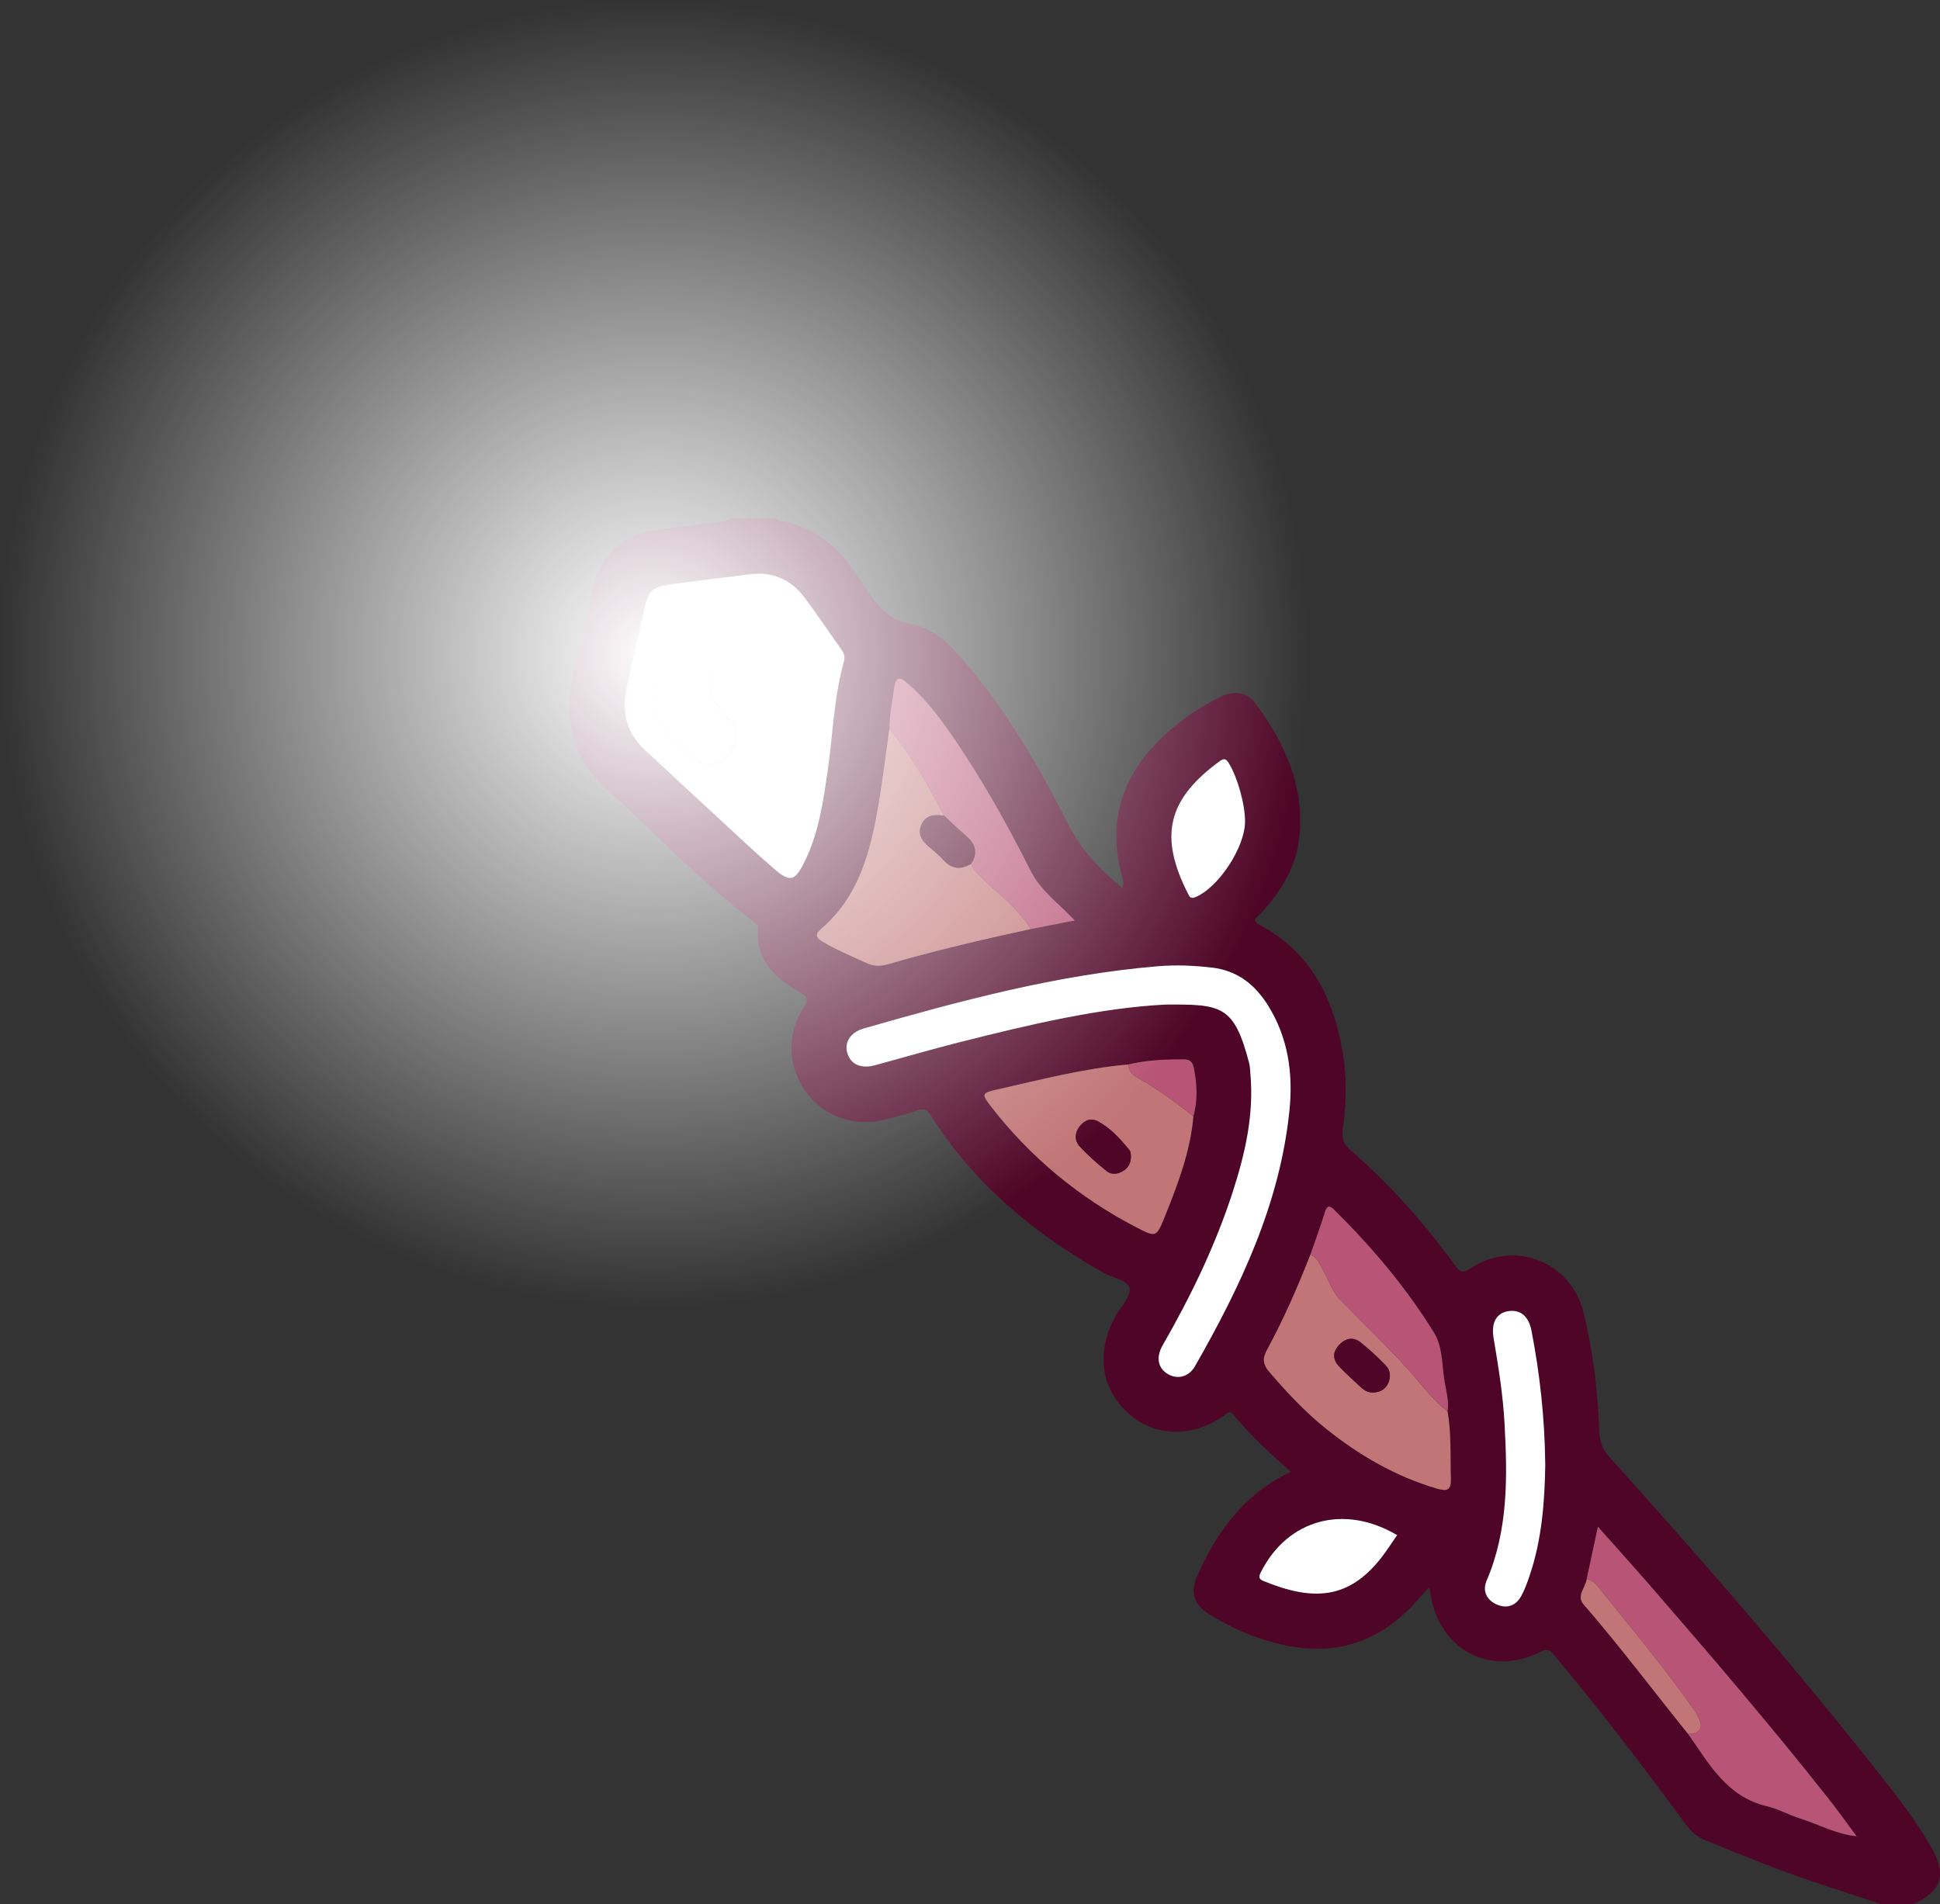 <?xml version="1.0" encoding="UTF-8"?>
<svg id="Capa_2" data-name="Capa 2" xmlns="http://www.w3.org/2000/svg" xmlns:xlink="http://www.w3.org/1999/xlink" viewBox="0 0 1630.66 1600.7">
  <rect x="0" y="0" width="1630.66" height="1600.7" fill="#333333" stroke="none"/>
  <defs>
    <style>
      .cls-1 {
        fill: #fefefe;
      }

      .cls-1, .cls-2, .cls-3, .cls-4, .cls-5, .cls-6 {
        stroke-width: 0px;
      }

      .cls-2 {
        fill: #c17576;
      }

      .cls-3 {
        fill: #fff;
      }

      .cls-4 {
        fill: #4f0527;
      }

      .cls-5 {
        fill: #b85576;
      }

      .cls-6 {
        fill: url(#Degradado_sin_nombre_23);
      }
    </style>
    <radialGradient id="Degradado_sin_nombre_23" data-name="Degradado sin nombre 23" cx="549.65" cy="549.65" fx="549.65" fy="549.65" r="549.65" gradientUnits="userSpaceOnUse">
      <stop offset="0" stop-color="#fff"/>
      <stop offset="1" stop-color="#fff" stop-opacity="0"/>
    </radialGradient>
  </defs>
  <g id="Capa_1-2" data-name="Capa 1">
    <g>
      <path class="cls-4" d="m1581.21,1600.7c-18.47-6.04-36.99-11.94-55.4-18.16-31.55-10.66-62.41-23.1-93.16-35.84-7.03-2.91-11.83-7.69-16.19-13.63-34.98-47.69-70.85-94.7-108.82-140.07-3.19-3.81-4.97-8.25-12.49-4.45-42.12,21.31-85.05-1.2-92.65-47.86-.29-1.79-.79-3.54-1.41-6.26-4.94,5.5-9.1,10.34-13.48,14.97-30.18,31.89-66.62,43.01-109.56,33.31-22.42-5.07-43.18-13.92-62.48-26.17-11.64-7.39-15.19-17.88-9.72-30.46,16.4-37.75,39.4-69.89,79.23-88.81-17.53-15.21-34.05-30.72-48.54-48.18-3.21-3.86-4.94-.8-7.27.81-27.62,19.14-58.89,18.26-81.39-2.23-23.03-20.98-26.74-52.26-9.82-81.81,4.32-7.54,12.51-15.96,11.36-22.7-1.22-7.22-13.79-8.64-21.27-12.83-58.76-32.95-109.26-74.98-145.67-132.42-3.25-5.13-6.06-6.25-11.73-4.27-8.91,3.11-18.13,5.38-27.3,7.69-25.45,6.41-51.4-2.99-66.36-23.86-15-20.93-16.13-48.74-1.52-70.38,4.82-7.15,3.26-9.12-3.31-12.94-20.45-11.86-37.37-26.55-35.06-53.5.24-2.82-1.44-4.02-3.27-5.4-45.53-34.36-84.57-75.93-126.59-114.18-20.99-19.11-29.79-44.23-28.69-72.69.59-15.28,5.31-29.79,8.26-44.62,3.1-15.58,6.98-31.01,10.47-46.52,7.01-31.18,27.03-48.88,58.95-52.48,17.32-1.95,34.6-4.33,51.88-6.59,2.06-.27,4.74.44,5.53-2.64h38.7c1.83,4.32,5.98,2.05,8.94,2.94,20.59,6.18,37.92,17.05,50.93,34.32,5.47,7.26,10.75,14.68,15.8,22.24,9.39,14.05,18.2,26.2,37.96,29.61,21.82,3.77,36.63,21.88,50.51,38.62,33.08,39.89,58.52,84.75,81.82,130.68,10.95,21.59,27.01,37.47,44.97,52.65,1.77-4.56,0-8.38-1-12.39-9.74-38.8-2.03-73.56,24.49-103.8,16.46-18.78,36.32-33.2,58.5-44.42,11.45-5.79,22.73-4.34,29.8,5.18,24.51,33,41.15,68.91,37.09,111.48-2.49,26.12-15.48,47.07-33,65.73-2.67,2.85-8.32,4.98-.08,9.39,41.5,22.16,60.89,59.5,68.94,103.93,4.08,22.54,3.79,45.31.48,67.96-1.01,6.93.33,11.78,6.01,16.71,33.35,28.96,62.51,61.83,88.5,97.49,4.06,5.57,6.32,6.83,12.9,2.47,36.86-24.45,84.54-5.79,95.11,37.32,8.04,32.82,11.99,66.35,13.18,100.11.3,8.51,2.79,14.87,8.47,21.16,78.01,86.43,154.31,174.34,226.46,265.77,15.49,19.63,30.85,39.41,43.43,61.09,13.97,24.09,9.99,37.44-14.11,48.93h-27.32Zm-20.42-56.98c.23.22.46.43.69.65l-.82-.52c-7.9-10.61-15.55-21.43-23.75-31.81-48.61-61.54-99.59-121.1-150.99-180.31-13.79-15.88-27.9-31.47-42.77-48.2-3.47,16.12-6.48,30.13-9.5,44.14-.81,7.06-8.9,13.81-2.63,21.05,30.59,35.29,58.59,72.65,87.92,108.95,17.6,25.04,32.49,52.81,66.09,60.74,9.45,2.23,18.22,7.2,27.53,10.16,16.06,5.11,31.1,13.49,48.23,15.16Zm-557.68-605.24c3.67-13.4,3.11-26.84.44-40.32-.89-4.5-2.69-7.57-8.1-7.58-15.85-.01-31.63.51-47.12,4.3-37.37,3.27-73.56,12.78-109.99,20.99-13.27,2.99-13.57,3.71-5.21,14.5,33.18,42.8,74.01,76.49,122.04,101.43,16.41,8.52,16.88,8.48,23.81-8.74,11-27.32,21.56-54.83,24.13-84.58Zm213.65,248.04c1.26-8.43-1.05-16.65-2.45-24.71-2.44-14.03-1.39-29.27-9.11-41.75-23.4-37.78-51.89-71.54-83.48-102.75-4.22-4.16-6.22-4.19-8.12,1.97-3.67,11.89-8.02,23.57-12.08,35.34-10.8,27.48-22.58,54.53-36.7,80.47-3.9,7.18-3.05,12.26,2.05,18.2,14.58,16.98,29.75,33.32,47.23,47.38,28.28,22.76,59.13,40.67,94.23,50.9,8.39,2.44,11.46.85,11.2-8.44-.53-18.9.5-37.85-2.76-56.62Zm-469.19-573.84c-2.89,20.53-5.31,41.14-8.76,61.58-6.75,39.95-16.01,78.93-48.94,106.93-5.28,4.49-3.39,7.53,1.38,10.35,11.76,6.95,24.33,12.19,36.7,17.9,6.37,2.94,12.05,3.02,18.46,1.16,39.6-11.47,79.72-20.85,120-29.57,11.85-2.33,23.7-4.66,36.93-7.27-13.82-14.66-28.63-24.94-37.23-42.03-20.06-39.86-41.88-78.86-67.44-115.59-10.62-15.26-21.95-29.9-36.23-42.02-5.67-4.81-9.4-5.64-10.72,3.71-1.64,11.59-3.97,23.07-4.16,34.83Zm-222.66-22.55c.14,17.95,5.64,29.61,18.1,41.21,20.53,19.12,41.11,38.18,61.73,57.2,15.05,13.88,29.91,27.98,45.38,41.37,13.92,12.05,17.82,11.12,25.91-5.02,12.07-24.09,15.8-50.37,19.61-76.61,4.46-30.68,5.23-61.91,13.66-91.99,1.16-4.13.23-7.12-2.17-10.45-10.41-14.44-20.29-29.28-30.93-43.54-11.32-15.16-26.74-21.81-45.69-19.53-18.8,2.27-37.59,4.64-56.37,7.06-28.43,3.66-28.78,3.61-34.69,31.55-5.08,24.03-11.77,47.74-14.56,68.74Zm454.7,254.4c47.18-.32,57.73.5,70.39,49.2.75,2.9.77,6.01,1.05,9.02,3.09,34.3-4.41,67.09-14.85,99.32-14.64,45.19-35.22,87.71-58.86,128.82-6,10.43-3.95,19.62,4.78,24.5,7.92,4.42,17.27,2.09,22.39-6.89,38.28-67.11,71.24-136.31,79.32-214.52,3.22-31.16-.9-61.28-17.89-88.58-10.98-17.64-25.88-29.47-47.15-31.93-15.1-1.75-30.19-2.43-45.4-1.16-84.66,7.08-166.15,29.05-247.36,52.34-11.4,3.27-16.6,12.03-13.65,21.06,3.06,9.35,11.58,12.97,23.18,9.81,23.73-6.47,47.35-13.36,71.19-19.39,59.15-14.97,118.51-28.88,172.87-31.59Zm319.28,387.08c-.42-39.7-4.56-76.56-11.61-113.1-2.3-11.94-9.35-17.74-19.3-16.26-10.06,1.49-14.7,9.63-12.52,22.53,4.04,23.92,7.93,47.88,9.24,72.11,2.43,44.8,3.12,89.4-15.1,131.99-3.73,8.71.1,16.72,9.35,20.32,8.72,3.39,15.74.09,20.04-7.96,2.66-4.97,4.6-10.37,6.44-15.72,10.75-31.24,12.96-63.68,13.46-93.91Zm-252.36-540.95c.03-14.65-6.41-37.19-13.41-48.66-2.2-3.6-3.75-5.07-7.73-2.18-44.86,32.63-50.99,64.04-26.65,111.73,1.14,2.23,2.03,4.27,5.83,2.74,19.3-7.76,41.91-41.67,41.96-63.63Zm127.84,599.91c-44.58-26.46-92.12-13.2-114.43,30.95-1.95,3.86-2.14,5.82,2.16,7.6,42.09,17.33,71.64,15.02,98.59-19.12,4.67-5.91,8.71-12.33,13.68-19.43Z"/>
      <path class="cls-3" d="m524.89,590.13c2.78-21,9.48-44.72,14.56-68.74,5.91-27.93,6.25-27.89,34.69-31.55,18.78-2.41,37.57-4.79,56.37-7.06,18.95-2.29,34.37,4.37,45.69,19.53,10.65,14.26,20.52,29.1,30.93,43.54,2.4,3.33,3.33,6.32,2.17,10.45-8.43,30.07-9.2,61.31-13.66,91.99-3.81,26.24-7.54,52.52-19.61,76.61-8.09,16.14-11.99,17.08-25.91,5.02-15.47-13.39-30.33-27.49-45.38-41.37-20.62-19.02-41.2-38.08-61.73-57.2-12.47-11.61-17.96-23.27-18.1-41.21Zm25.27-4.1c-1.78,8.17,1.32,15.98,5.95,23,7.07,10.74,15.9,20.21,25.91,28.16,10.75,8.54,20.93,7.03,30.11-2.89,9.1-9.83,8.69-21.73-1.31-32.31-7.91-8.37-15.77-15.73-13.6-29.75,1.67-10.78-9.33-20.8-20.21-22.44-9.3-1.4-21.52,6.64-24.43,16.59-1.79,6.13-3.43,12.42-2.4,19.63Z"/>
      <path class="cls-3" d="m979.59,844.53c-54.37,2.71-113.73,16.63-172.87,31.59-23.84,6.03-47.46,12.91-71.19,19.39-11.6,3.17-20.12-.46-23.18-9.81-2.95-9.02,2.25-17.79,13.65-21.06,81.21-23.29,162.71-45.26,247.36-52.34,15.21-1.27,30.3-.6,45.4,1.16,21.27,2.47,36.17,14.29,47.15,31.93,16.99,27.3,21.11,57.41,17.89,88.58-8.08,78.21-41.03,147.41-79.32,214.52-5.12,8.98-14.46,11.32-22.39,6.89-8.73-4.87-10.78-14.07-4.78-24.5,23.64-41.12,44.22-83.63,58.86-128.82,10.44-32.23,17.94-65.01,14.85-99.32-.27-3.02-.29-6.12-1.05-9.02-12.65-48.69-23.21-49.52-70.39-49.2Z"/>
      <path class="cls-2" d="m866.39,781.04c-40.28,8.72-80.4,18.09-120,29.57-6.41,1.86-12.09,1.78-18.46-1.16-12.37-5.7-24.95-10.95-36.7-17.9-4.77-2.82-6.67-5.86-1.38-10.35,32.93-28.01,42.2-66.99,48.94-106.93,3.45-20.44,5.87-41.05,8.76-61.58,18.67,22.25,32.45,47.57,46.03,73.02-7.88-.95-15.61-.9-19.19,7.88-3.77,9.24,2.13,14.81,8.54,20.07,3.5,2.87,6.89,5.94,9.94,9.27,6.96,7.6,14.67,8.52,23.34,3.3,2.09,5.36,6.05,8.91,10.21,12.88,13.96,13.32,29.74,25.02,39.96,41.93Z"/>
      <path class="cls-2" d="m1216.75,1186.52c3.26,18.76,2.23,37.72,2.76,56.62.26,9.29-2.81,10.88-11.2,8.44-35.1-10.22-65.95-28.14-94.23-50.9-17.48-14.07-32.65-30.4-47.23-47.38-5.1-5.94-5.96-11.03-2.05-18.2,14.12-25.94,25.9-53,36.7-80.47,6.1,2.6,7.91,8.59,10.87,13.69,4.72,8.12,7.3,17.38,14.13,24.4,19.23,19.76,39.26,38.71,57.73,59.26,10.53,11.71,19.83,24.8,32.52,34.54Zm-61.98-15.87c5.21-.38,9.45-2.48,11.83-7.34,2.76-5.65,2.23-11.34-2.07-15.72-6.58-6.71-13.49-13.17-20.83-19.03-6.28-5-12.82-3.56-18.15,2.14-5.54,5.93-5.44,12.35.1,18.12,6,6.24,12.41,12.09,18.8,17.93,2.83,2.59,6.27,4.17,10.32,3.9Z"/>
      <path class="cls-2" d="m1003.1,938.48c-2.58,29.75-13.13,57.26-24.13,84.58-6.93,17.22-7.4,17.26-23.81,8.74-48.03-24.94-88.85-58.64-122.04-101.43-8.36-10.78-8.06-11.51,5.21-14.5,36.43-8.21,72.62-17.71,109.99-20.99.36,5.38,3.29,8.66,7.95,11.25,16.65,9.25,31.98,20.46,46.83,32.34Zm-52.57,32.41c-.16-.58-.12-2.82-1.21-4.12-7.75-9.32-15.79-18.47-26.73-24.2-6.02-3.15-11.31-.43-15.07,4.3-4.19,5.28-4.53,11.94-.1,16.79,6.87,7.51,14.65,14.27,22.56,20.72,4.08,3.34,9.36,2.87,13.92.1,4.5-2.74,7.06-6.79,6.63-13.59Z"/>
      <path class="cls-5" d="m1333.63,1327.66c3.02-14.01,6.03-28.02,9.5-44.14,14.86,16.73,28.98,32.32,42.77,48.2,51.4,59.21,102.38,118.77,150.99,180.31,8.2,10.38,15.85,21.19,23.75,31.81l.14-.12c-17.14-1.66-32.17-10.05-48.23-15.16-9.32-2.96-18.09-7.93-27.53-10.16-33.6-7.93-48.49-35.7-66.09-60.74q16.21-.76,7.9-15.32c-.56-.98-1-2.04-1.64-2.96-24.61-35.52-52.33-68.64-79.41-102.24-3.15-3.91-6.18-8.8-12.14-9.48Z"/>
      <path class="cls-5" d="m866.39,781.04c-10.22-16.9-26-28.61-39.96-41.93-4.16-3.97-8.12-7.52-10.21-12.88,6.05-9.29,3.68-16.86-4.39-23.7-6.3-5.34-12.17-11.2-18.24-16.83-13.58-25.45-27.36-50.78-46.03-73.02.18-11.76,2.52-23.24,4.15-34.83,1.32-9.36,5.05-8.52,10.72-3.71,14.27,12.11,25.61,26.75,36.23,42.02,25.56,36.73,47.39,75.73,67.44,115.59,8.6,17.09,23.4,27.37,37.23,42.03-13.23,2.6-25.08,4.94-36.93,7.27Z"/>
      <path class="cls-3" d="m1298.86,1231.61c-.5,30.23-2.7,62.67-13.46,93.91-1.84,5.35-3.78,10.75-6.44,15.72-4.3,8.05-11.33,11.35-20.04,7.96-9.25-3.6-13.08-11.61-9.35-20.32,18.23-42.59,17.53-87.19,15.1-131.99-1.32-24.23-5.21-48.19-9.24-72.11-2.18-12.9,2.46-21.03,12.52-22.53,9.95-1.48,17,4.32,19.3,16.26,7.05,36.54,11.19,73.4,11.61,113.1Z"/>
      <path class="cls-5" d="m1216.75,1186.52c-12.69-9.74-21.99-22.83-32.52-34.54-18.48-20.56-38.5-39.51-57.73-59.26-6.83-7.02-9.42-16.27-14.13-24.4-2.96-5.11-4.77-11.09-10.87-13.69,4.07-11.77,8.41-23.45,12.09-35.34,1.9-6.16,3.91-6.13,8.12-1.97,31.59,31.21,60.08,64.98,83.48,102.75,7.72,12.47,6.67,27.72,9.11,41.75,1.4,8.06,3.72,16.29,2.45,24.71Z"/>
      <path class="cls-3" d="m1046.5,690.66c-.05,21.96-22.66,55.87-41.96,63.63-3.8,1.53-4.7-.51-5.83-2.74-24.33-47.69-18.21-79.1,26.65-111.73,3.98-2.9,5.54-1.42,7.73,2.18,7,11.47,13.44,34.02,13.41,48.66Z"/>
      <path class="cls-3" d="m1174.34,1290.57c-4.97,7.1-9.01,13.51-13.68,19.43-26.95,34.14-56.5,36.45-98.59,19.12-4.3-1.77-4.11-3.73-2.16-7.6,22.31-44.15,69.85-57.41,114.43-30.95Z"/>
      <path class="cls-2" d="m1333.63,1327.66c5.96.69,8.99,5.57,12.14,9.48,27.08,33.6,54.8,66.72,79.41,102.24.64.92,1.08,1.98,1.64,2.96q8.31,14.56-7.9,15.32c-29.33-36.3-57.33-73.66-87.92-108.95-6.27-7.24,1.82-13.99,2.63-21.05Z"/>
      <path class="cls-5" d="m1003.1,938.48c-14.85-11.88-30.18-23.09-46.83-32.34-4.66-2.59-7.6-5.87-7.95-11.25,15.49-3.79,31.27-4.31,47.12-4.3,5.41,0,7.21,3.08,8.1,7.58,2.68,13.47,3.23,26.92-.44,40.32Z"/>
      <path class="cls-5" d="m1560.64,1543.84l.82.52c-.23-.22-.46-.43-.69-.65,0,0-.14.12-.14.12Z"/>
      <path class="cls-1" d="m550.16,586.03c-1.03-7.21.61-13.5,2.4-19.63,2.91-9.95,15.13-17.99,24.43-16.59,10.88,1.63,21.88,11.66,20.21,22.44-2.17,14.02,5.69,21.38,13.6,29.75,10,10.58,10.41,22.48,1.31,32.31-9.17,9.91-19.35,11.42-30.11,2.89-10.01-7.95-18.84-17.42-25.91-28.16-4.62-7.02-7.73-14.83-5.95-23Z"/>
      <path class="cls-4" d="m793.59,685.71c6.06,5.63,11.93,11.48,18.24,16.83,8.07,6.84,10.44,14.41,4.39,23.7-8.68,5.22-16.39,4.3-23.34-3.31-3.05-3.33-6.44-6.4-9.94-9.27-6.41-5.26-12.31-10.83-8.54-20.07,3.58-8.78,11.32-8.83,19.19-7.88Z"/>
      <path class="cls-4" d="m1154.76,1170.65c-4.05.27-7.49-1.32-10.32-3.9-6.39-5.84-12.81-11.69-18.8-17.93-5.54-5.76-5.64-12.19-.1-18.12,5.33-5.7,11.88-7.14,18.15-2.14,7.34,5.85,14.25,12.32,20.83,19.03,4.3,4.38,4.83,10.08,2.07,15.72-2.38,4.86-6.61,6.96-11.83,7.34Z"/>
      <path class="cls-4" d="m950.53,970.89c.43,6.8-2.13,10.84-6.63,13.59-4.56,2.78-9.84,3.24-13.92-.1-7.9-6.46-15.69-13.21-22.56-20.72-4.43-4.85-4.09-11.51.1-16.79,3.76-4.73,9.05-7.45,15.07-4.3,10.94,5.73,18.98,14.88,26.73,24.2,1.09,1.31,1.06,3.54,1.21,4.12Z"/>
    </g>
    <circle class="cls-6" cx="549.65" cy="549.65" r="549.65"/>
  </g>
</svg>